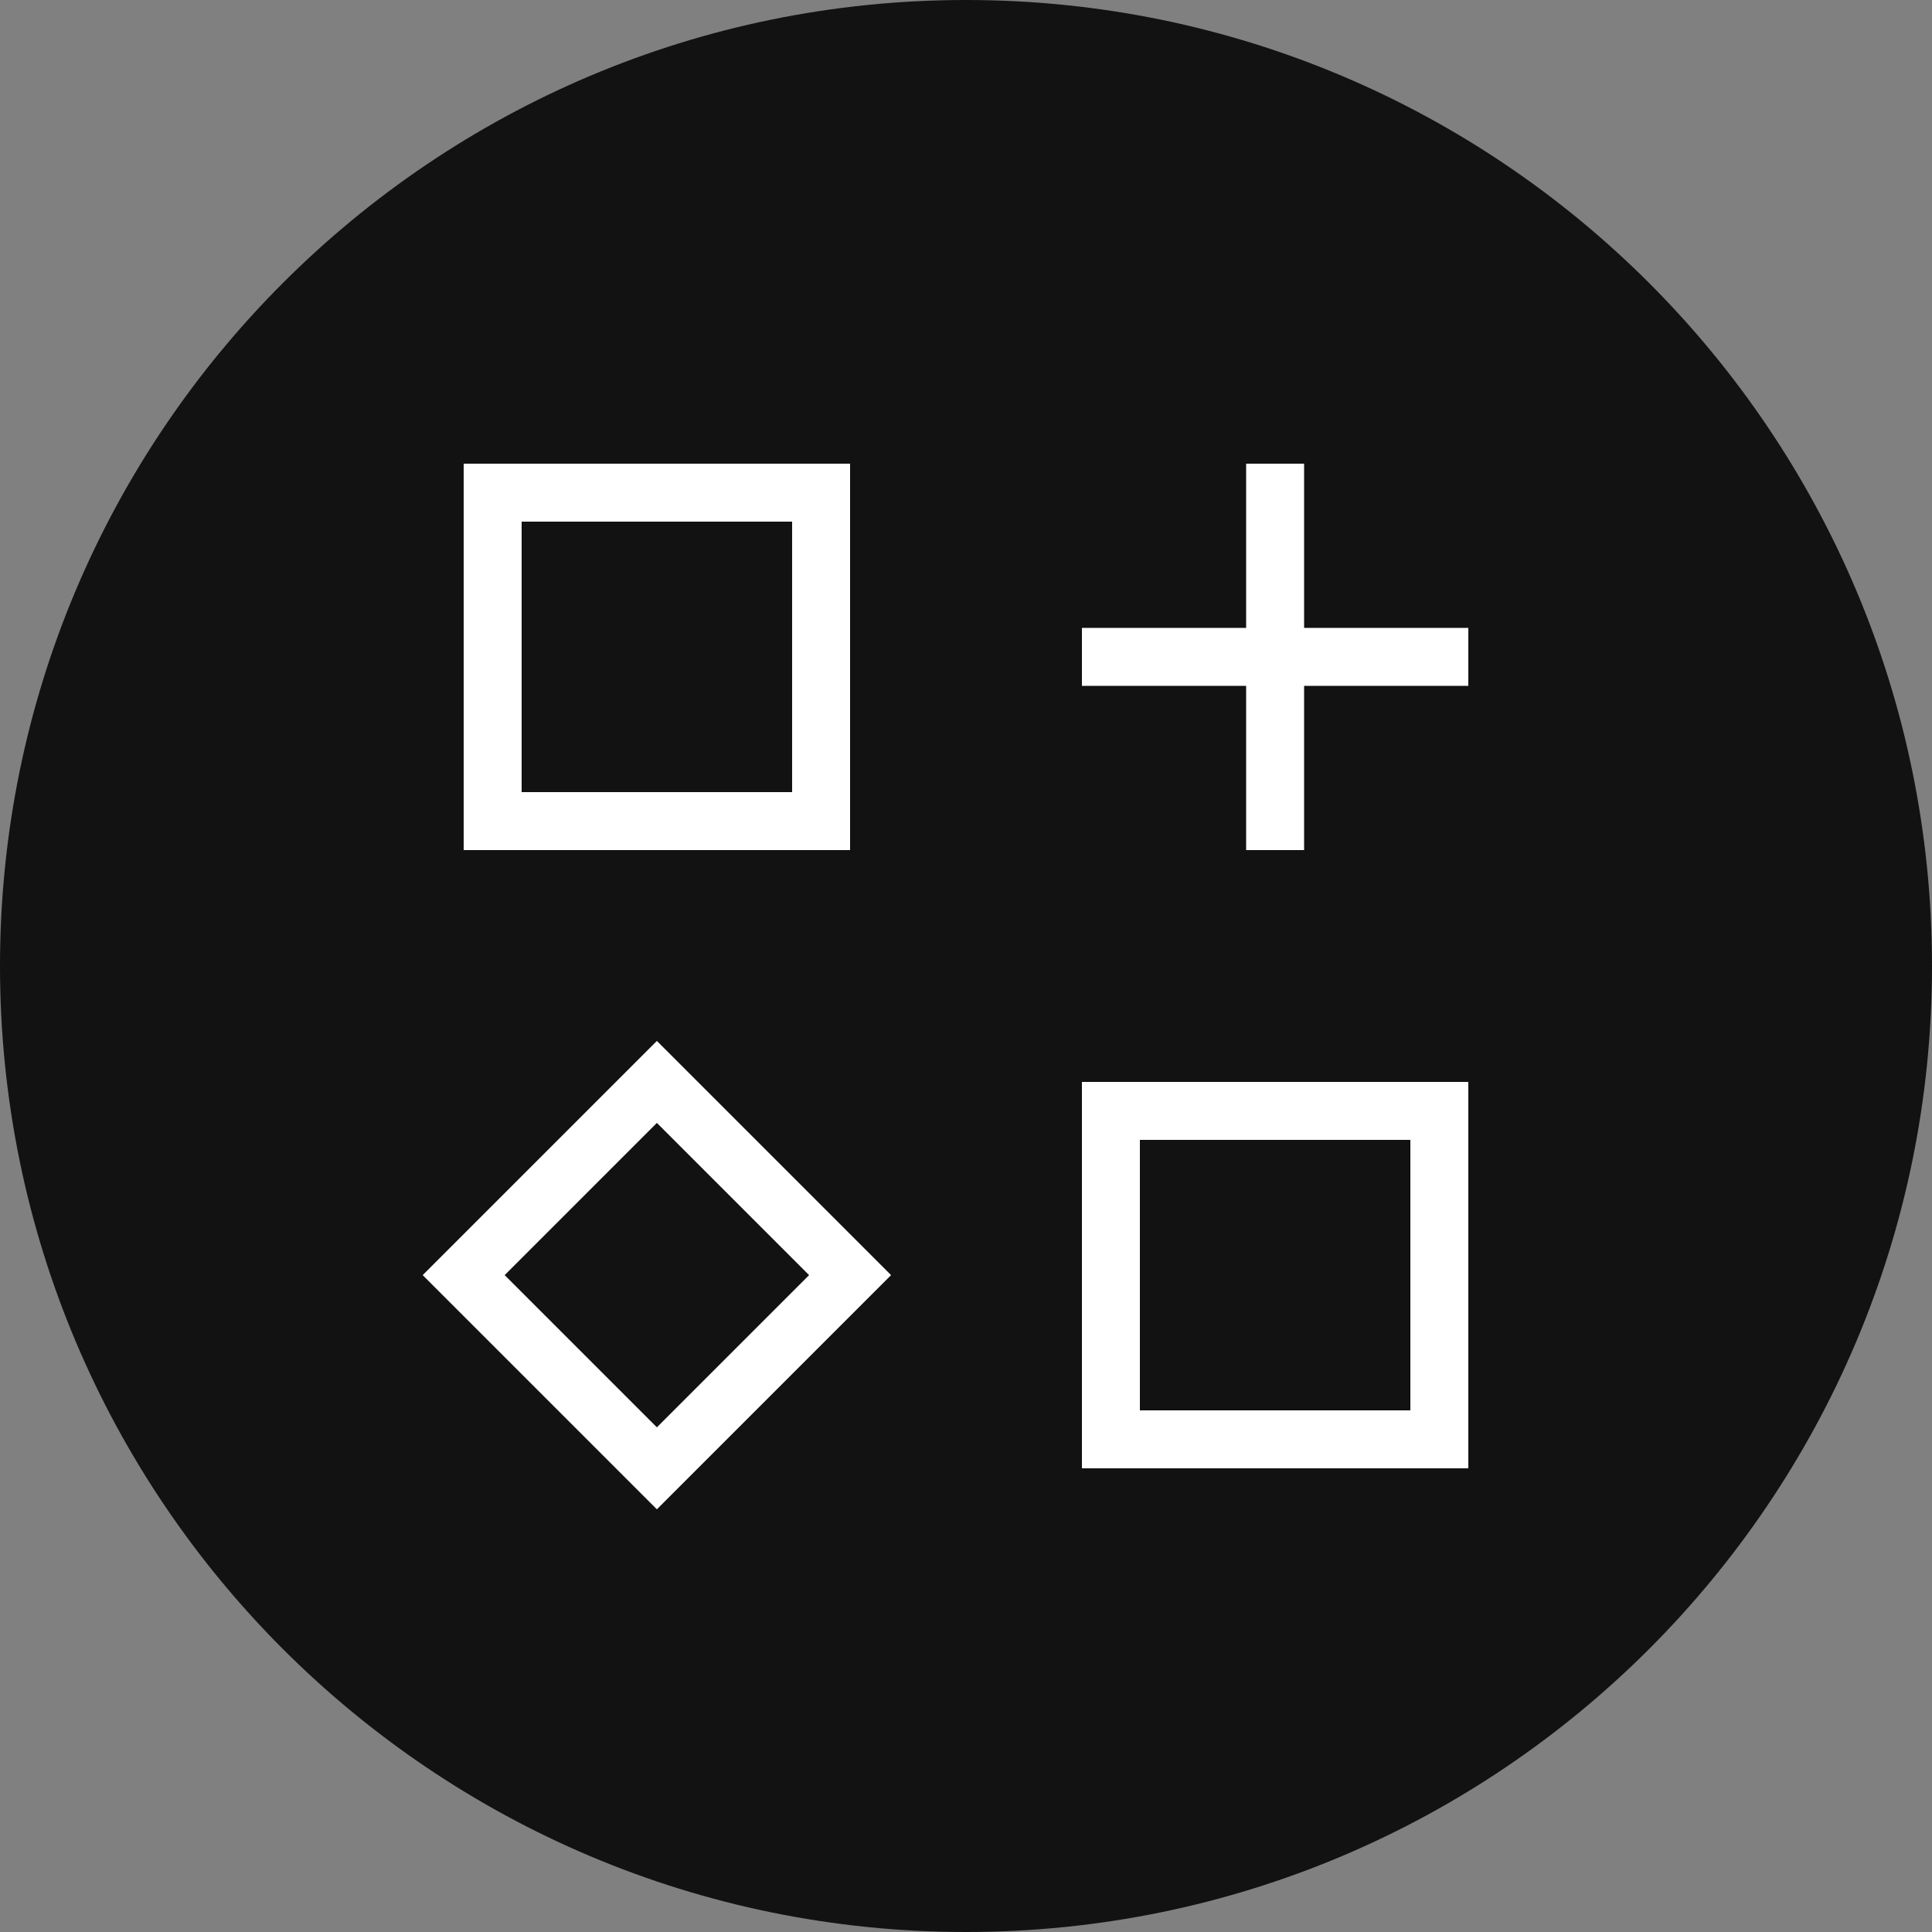 <svg width="200" height="200" viewBox="0 0 200 200" fill="none" xmlns="http://www.w3.org/2000/svg">
<rect x="0" y="0" width="200" height="200" fill="#808080" stroke="none"/>
<g clip-path="url(#clip0_32_80)">
<path d="M200 100C200 155.228 155.228 200 100 200C44.772 200 0 155.228 0 100C0 44.772 44.772 0 100 0C155.228 0 200 44.772 200 100Z" fill="#121212"/>
<path fill-rule="evenodd" clip-rule="evenodd" d="M48 48H88V88H48V48ZM54 54H82V82H54V54Z" fill="white"/>
<path fill-rule="evenodd" clip-rule="evenodd" d="M112 112H152V152H112V112ZM118 118H146V146H118V118Z" fill="white"/>
<path fill-rule="evenodd" clip-rule="evenodd" d="M68 107.757L92.243 132L68 156.243L43.757 132L68 107.757ZM52.243 132L68 147.757L83.757 132L68 116.243L52.243 132Z" fill="white"/>
<path d="M129 65V48H135V65H152V71H135V88H129V71H112V65H129Z" fill="white"/>
</g>
<defs>
<clipPath id="clip0_32_80">
<rect width="200" height="200" fill="white"/>
</clipPath>
</defs>
</svg>

